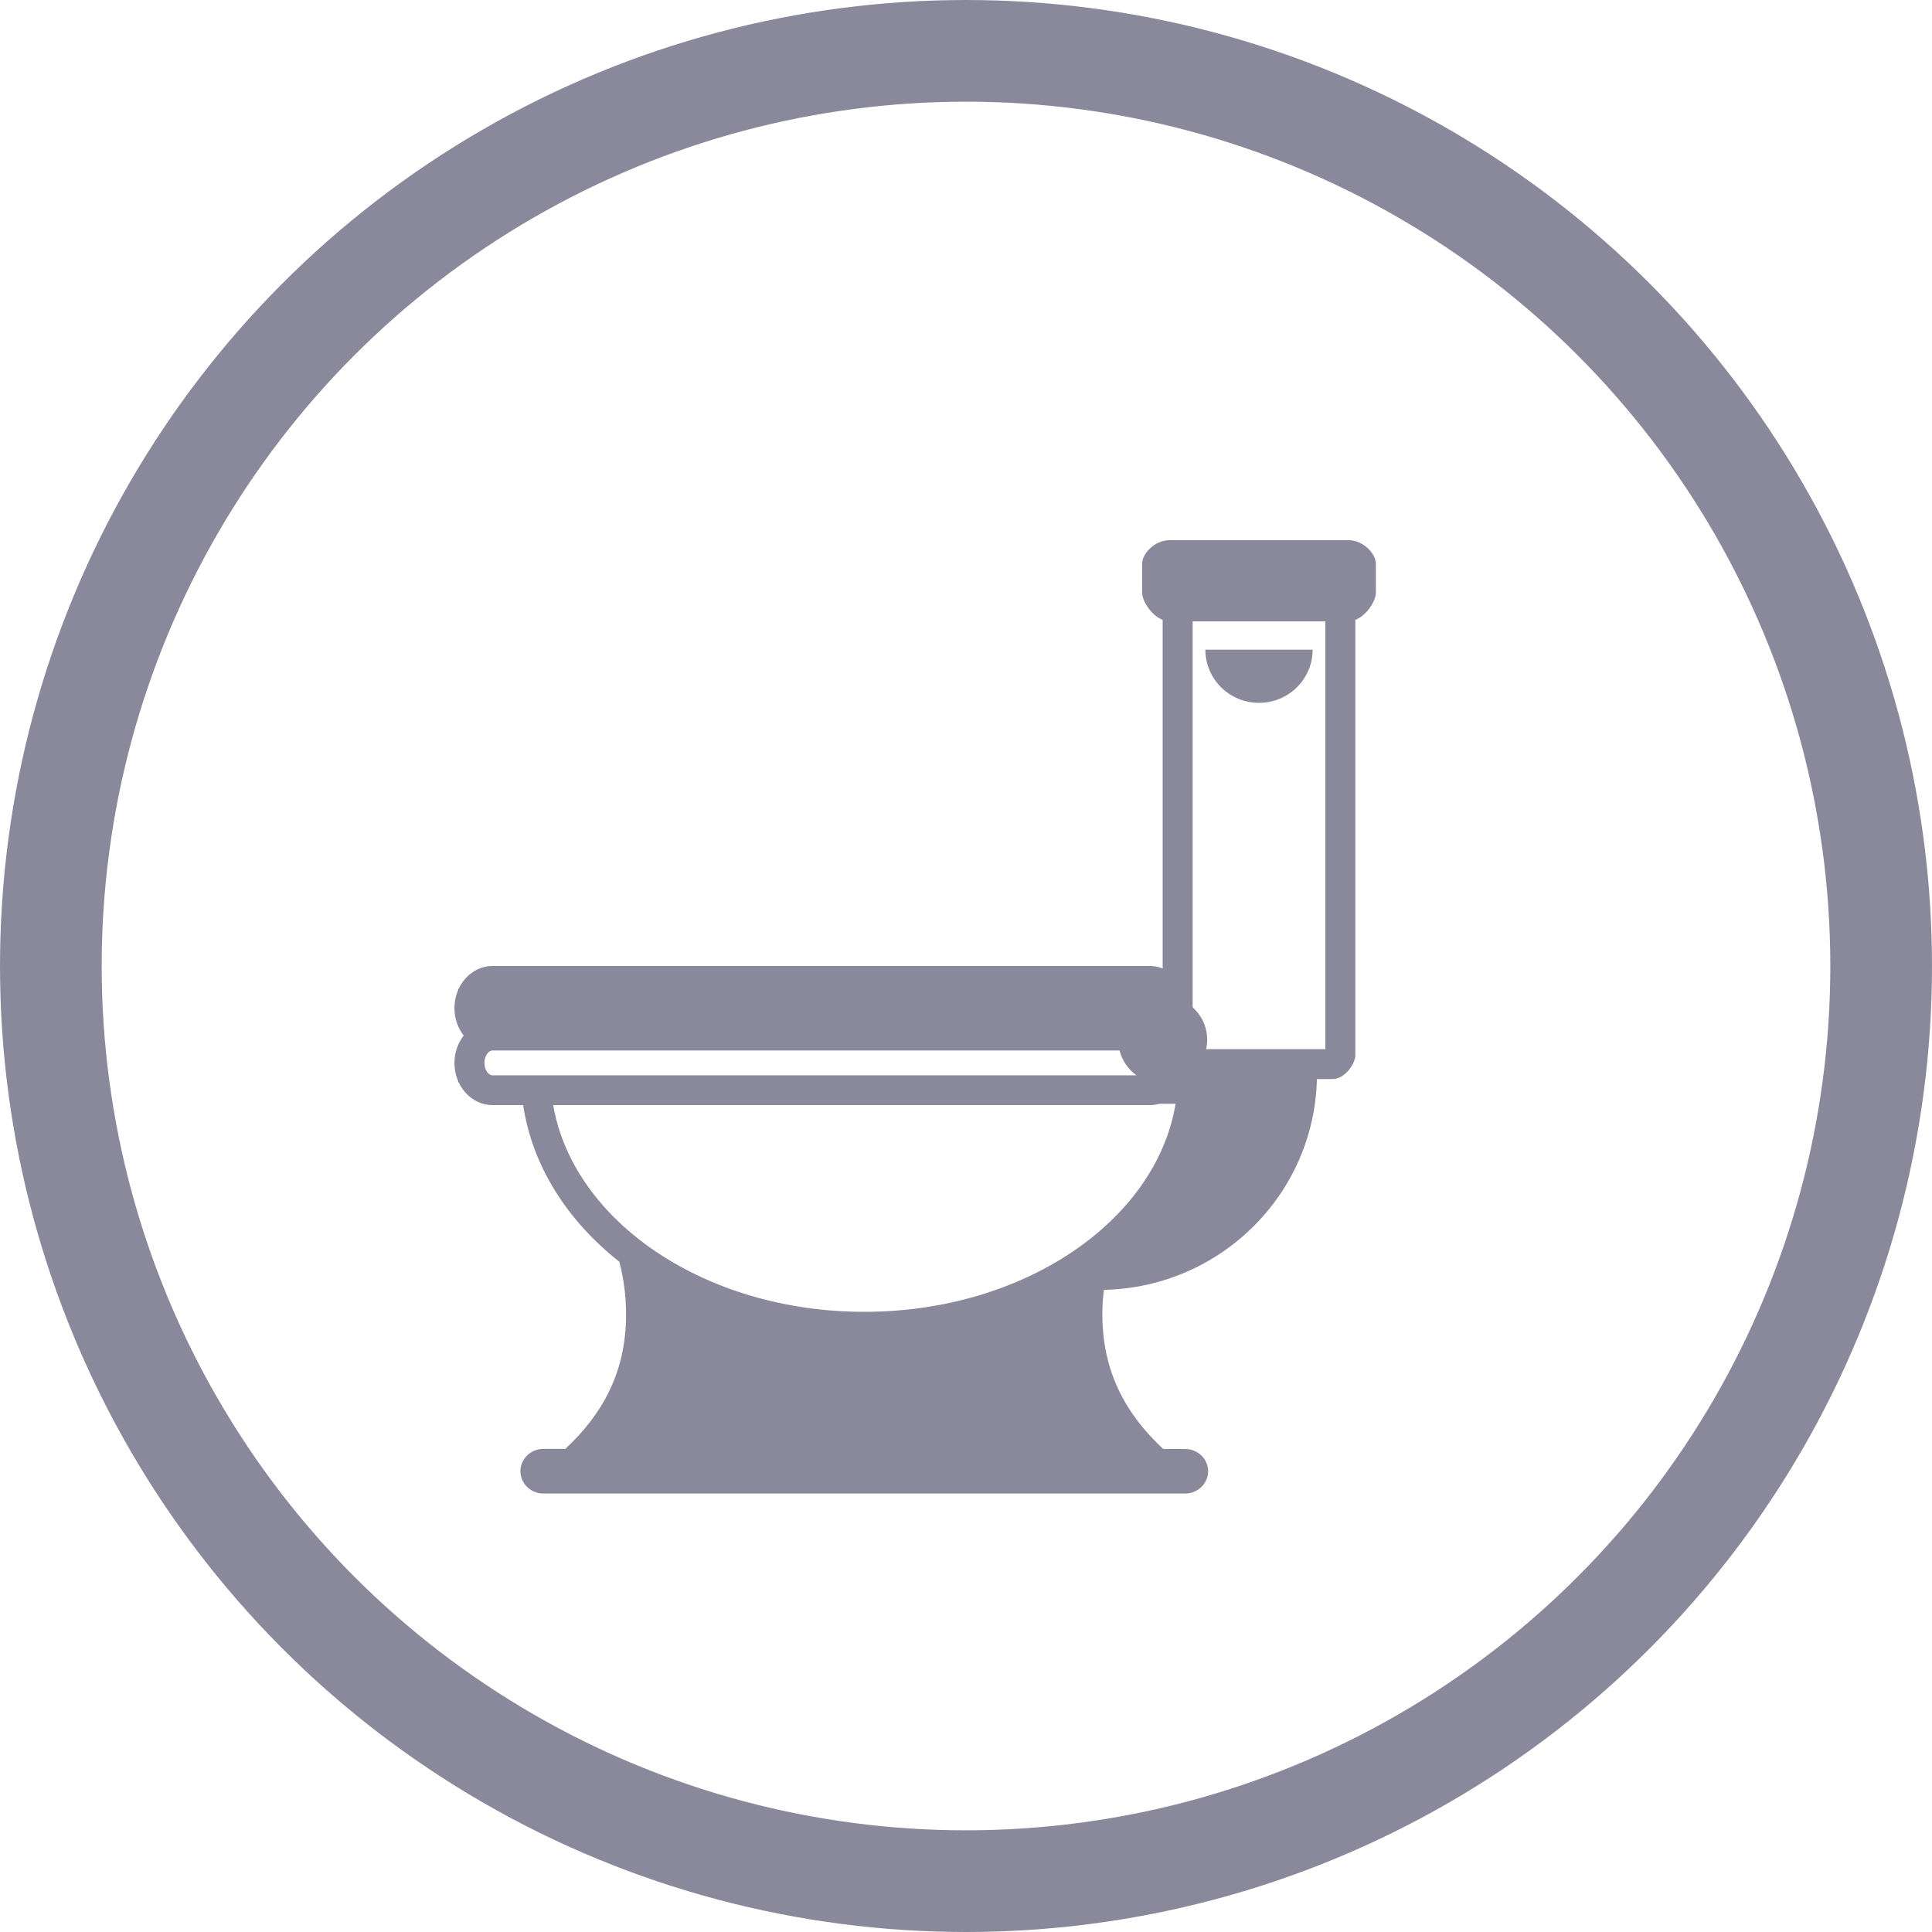 <svg width="25" height="25" viewBox="0 0 19 19" fill="none" xmlns="http://www.w3.org/2000/svg">
<circle cx="9.5" cy="9.5" r="9" stroke="#8A899C"/>
<path d="M13.258 5.312H11.505C11.354 5.312 11.232 5.446 11.232 5.544V5.826C11.232 5.908 11.318 6.05 11.434 6.096V9.524C11.396 9.509 11.355 9.501 11.314 9.5H4.842C4.636 9.5 4.469 9.686 4.469 9.915C4.469 10.018 4.504 10.111 4.56 10.184C4.501 10.261 4.469 10.355 4.469 10.453C4.469 10.682 4.636 10.868 4.842 10.868H5.145C5.234 11.465 5.576 12.002 6.091 12.409C6.134 12.575 6.157 12.748 6.157 12.927C6.157 13.489 5.928 13.906 5.559 14.249H5.343C5.219 14.249 5.118 14.348 5.118 14.468C5.118 14.589 5.219 14.688 5.343 14.688H11.655C11.78 14.688 11.881 14.589 11.881 14.469C11.881 14.348 11.78 14.25 11.655 14.25H11.44C11.07 13.906 10.841 13.489 10.841 12.927C10.841 12.846 10.846 12.765 10.856 12.685C12.001 12.661 12.924 11.747 12.951 10.612H13.104C13.229 10.612 13.329 10.458 13.329 10.377V6.096C13.445 6.05 13.531 5.908 13.531 5.826V5.544C13.531 5.446 13.409 5.312 13.258 5.312ZM4.764 10.453C4.764 10.383 4.805 10.331 4.842 10.331H11.01C11.035 10.429 11.094 10.515 11.176 10.575H4.842C4.805 10.575 4.764 10.523 4.764 10.453ZM8.499 12.901C6.935 12.901 5.639 12.013 5.44 10.868H11.314C11.345 10.868 11.374 10.862 11.402 10.855H11.561C11.37 12.007 10.07 12.901 8.499 12.901ZM11.861 10.318C11.868 10.288 11.872 10.256 11.872 10.225C11.872 10.098 11.817 9.986 11.729 9.906V6.111H13.034V10.318H11.861Z" fill="#8A899C"/>
<path d="M12.381 6.912C12.673 6.912 12.909 6.678 12.909 6.389H11.854C11.854 6.678 12.09 6.912 12.381 6.912Z" fill="#8A899C"/>
</svg>
